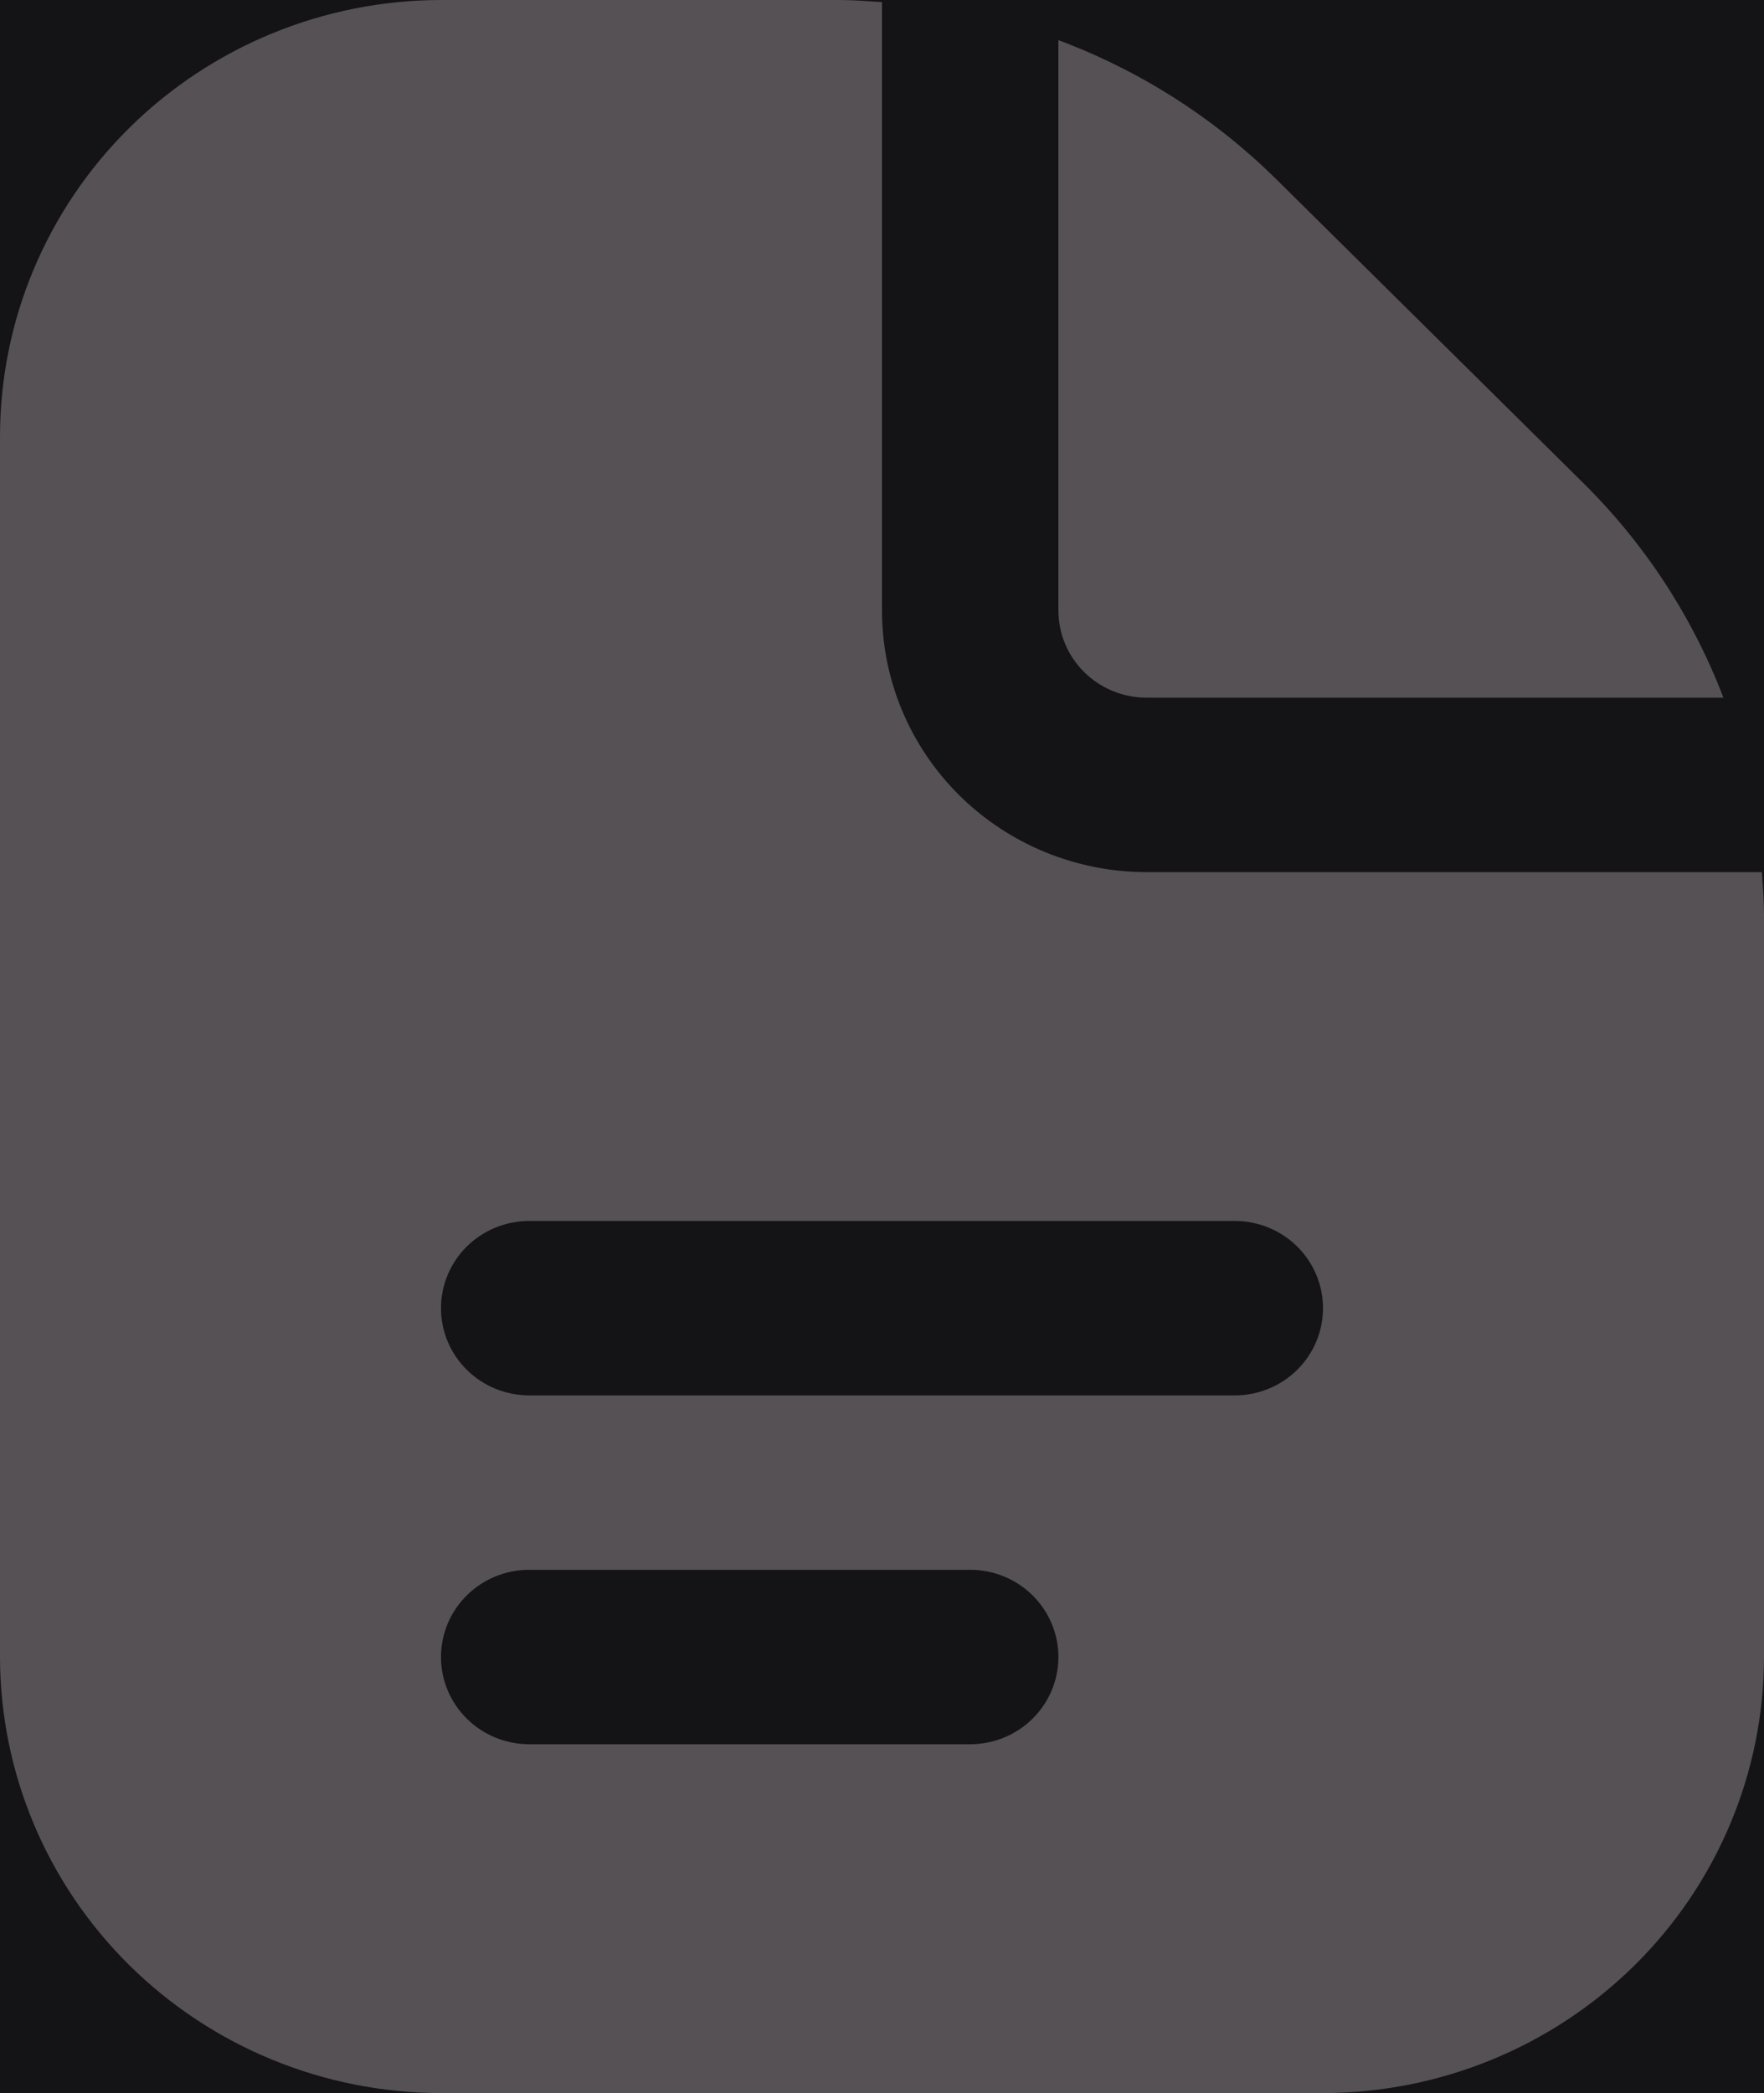 <svg width="43" height="51" viewBox="0 0 43 51" fill="none" xmlns="http://www.w3.org/2000/svg">
<rect width="43" height="51" fill="#1E1E1E"/>
<g id="down" clip-path="url(#clip0_1233_433)">
<rect width="1920" height="5914" transform="translate(-1082 -5502)" fill="#141316"/>
<rect id="Rectangle 1333" x="-107" y="-83" width="264" height="355" rx="24" stroke="#1C191D" stroke-width="2"/>
<path id="Vector" d="M25.8 14.875V0.978C27.789 1.72 29.595 2.872 31.1 4.356L38.59 11.764C40.094 13.249 41.26 15.034 42.011 17H27.95C27.38 17 26.833 16.776 26.43 16.378C26.026 15.979 25.8 15.439 25.8 14.875ZM43 22.281V40.375C42.997 43.192 41.863 45.892 39.848 47.884C37.832 49.876 35.1 50.997 32.25 51H10.75C7.9 50.997 5.168 49.876 3.152 47.884C1.137 45.892 0.003 43.192 0 40.375V10.625C0.003 7.808 1.137 5.108 3.152 3.116C5.168 1.124 7.9 0.003 10.75 0H20.457C20.808 0 21.154 0.028 21.5 0.051V14.875C21.5 16.566 22.18 18.187 23.389 19.383C24.599 20.578 26.239 21.25 27.95 21.25H42.948C42.972 21.592 43 21.934 43 22.281ZM25.8 40.375C25.8 39.811 25.573 39.271 25.17 38.872C24.767 38.474 24.22 38.25 23.65 38.25H12.9C12.33 38.25 11.783 38.474 11.38 38.872C10.976 39.271 10.75 39.811 10.75 40.375C10.75 40.939 10.976 41.479 11.38 41.878C11.783 42.276 12.33 42.5 12.9 42.5H23.65C24.22 42.5 24.767 42.276 25.17 41.878C25.573 41.479 25.8 40.939 25.8 40.375ZM32.25 31.875C32.25 31.311 32.023 30.771 31.62 30.372C31.217 29.974 30.67 29.75 30.1 29.75H12.9C12.33 29.75 11.783 29.974 11.38 30.372C10.976 30.771 10.75 31.311 10.75 31.875C10.75 32.439 10.976 32.979 11.38 33.378C11.783 33.776 12.33 34 12.9 34H30.1C30.67 34 31.217 33.776 31.62 33.378C32.023 32.979 32.25 32.439 32.25 31.875Z" fill="#555155"/>
</g>
<defs>
<clipPath id="clip0_1233_433">
<rect width="1920" height="5914" fill="white" transform="translate(-1082 -5502)"/>
</clipPath>
</defs>
</svg>
